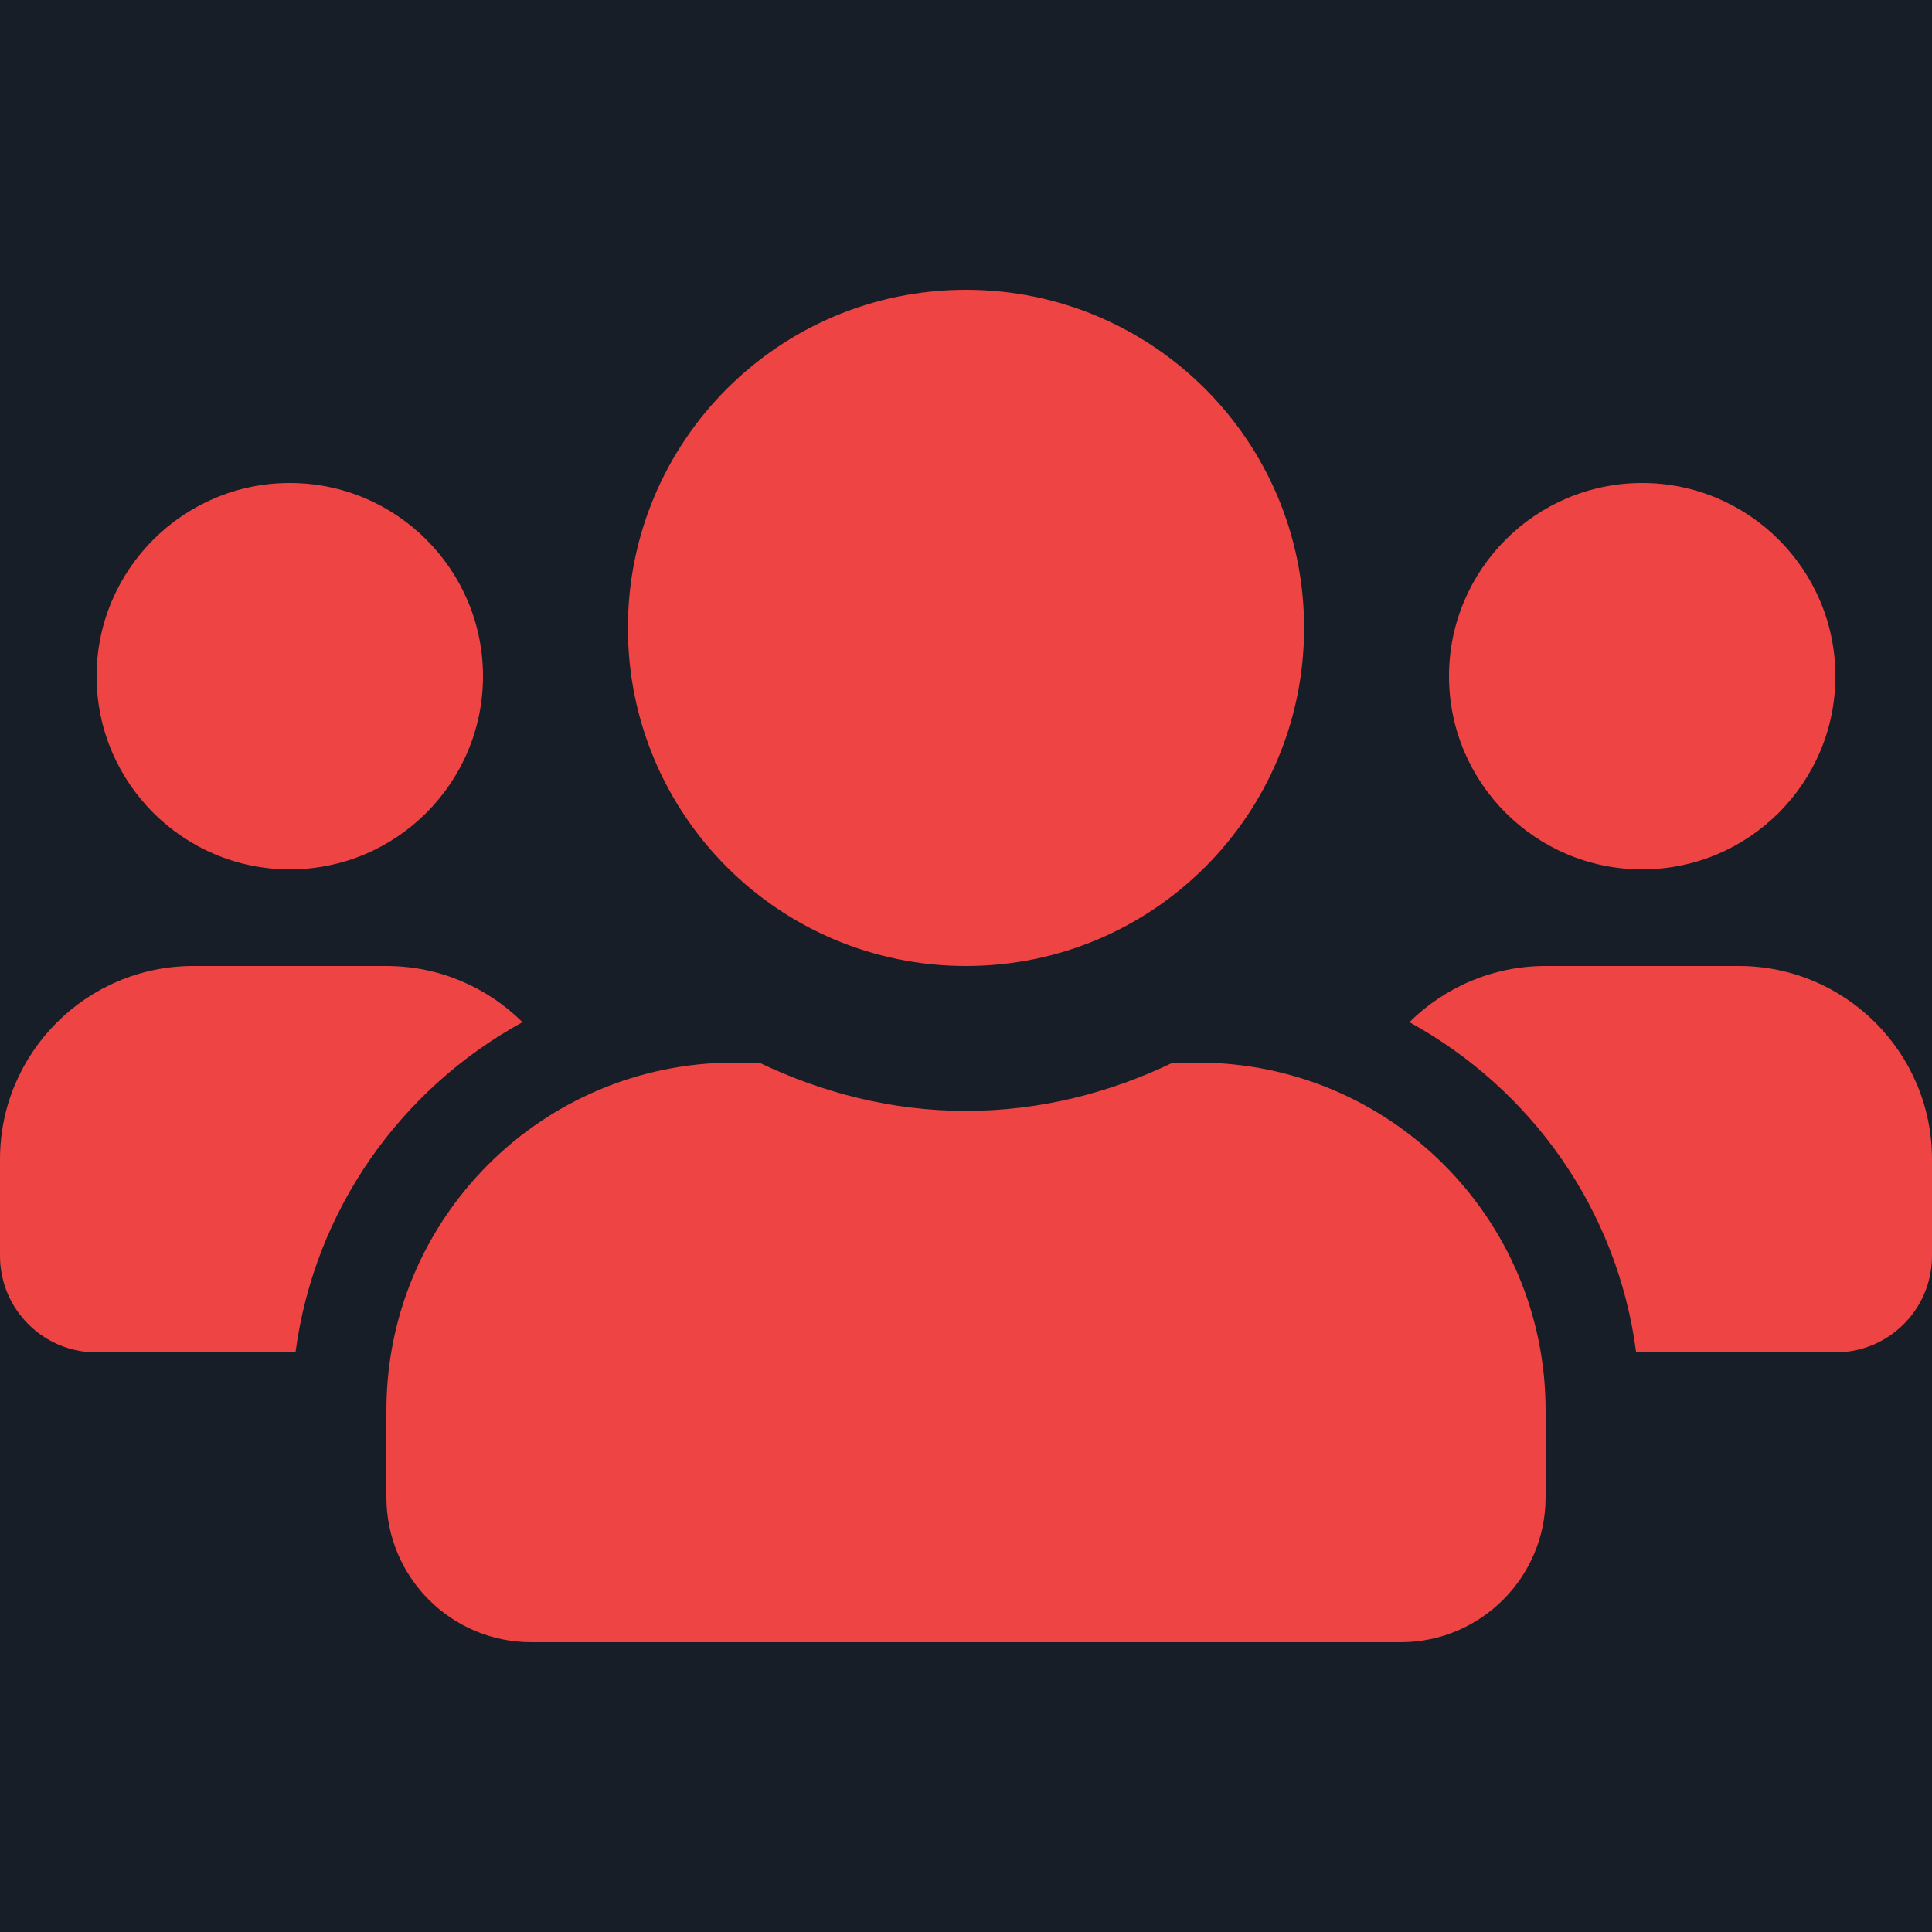 <svg width="16" height="16" viewBox="0 0 16 16" fill="none" xmlns="http://www.w3.org/2000/svg">
<g clip-path="url(#clip0_90_227)">
<rect width="16" height="16" fill="#181E28"/>
<path d="M2.4 7.2C3.283 7.2 4 6.483 4 5.6C4 4.718 3.283 4 2.4 4C1.518 4 0.8 4.718 0.8 5.6C0.8 6.483 1.518 7.2 2.4 7.2ZM13.6 7.2C14.482 7.2 15.2 6.483 15.2 5.6C15.2 4.718 14.482 4 13.6 4C12.717 4 12 4.718 12 5.6C12 6.483 12.717 7.2 13.6 7.2ZM14.4 8H12.8C12.36 8 11.963 8.178 11.672 8.465C12.68 9.018 13.395 10.015 13.55 11.2H15.2C15.643 11.2 16 10.842 16 10.4V9.6C16 8.718 15.283 8 14.4 8ZM8 8C9.547 8 10.8 6.748 10.8 5.2C10.8 3.653 9.547 2.4 8 2.4C6.452 2.4 5.2 3.653 5.2 5.2C5.2 6.748 6.452 8 8 8ZM9.92 8.8H9.713C9.193 9.05 8.615 9.2 8 9.2C7.385 9.2 6.81 9.05 6.287 8.8H6.08C4.49 8.8 3.2 10.09 3.2 11.68V12.4C3.2 13.062 3.737 13.6 4.4 13.6H11.6C12.262 13.6 12.8 13.062 12.8 12.4V11.68C12.8 10.09 11.51 8.8 9.92 8.8ZM4.327 8.465C4.037 8.178 3.64 8 3.2 8H1.6C0.718 8 0 8.718 0 9.6V10.4C0 10.842 0.357 11.2 0.8 11.2H2.447C2.605 10.015 3.32 9.018 4.327 8.465Z" fill="#EF4444"/>
</g>
<defs>
<clipPath id="clip0_90_227">
<rect width="16" height="16" fill="white"/>
</clipPath>
</defs>
</svg>
